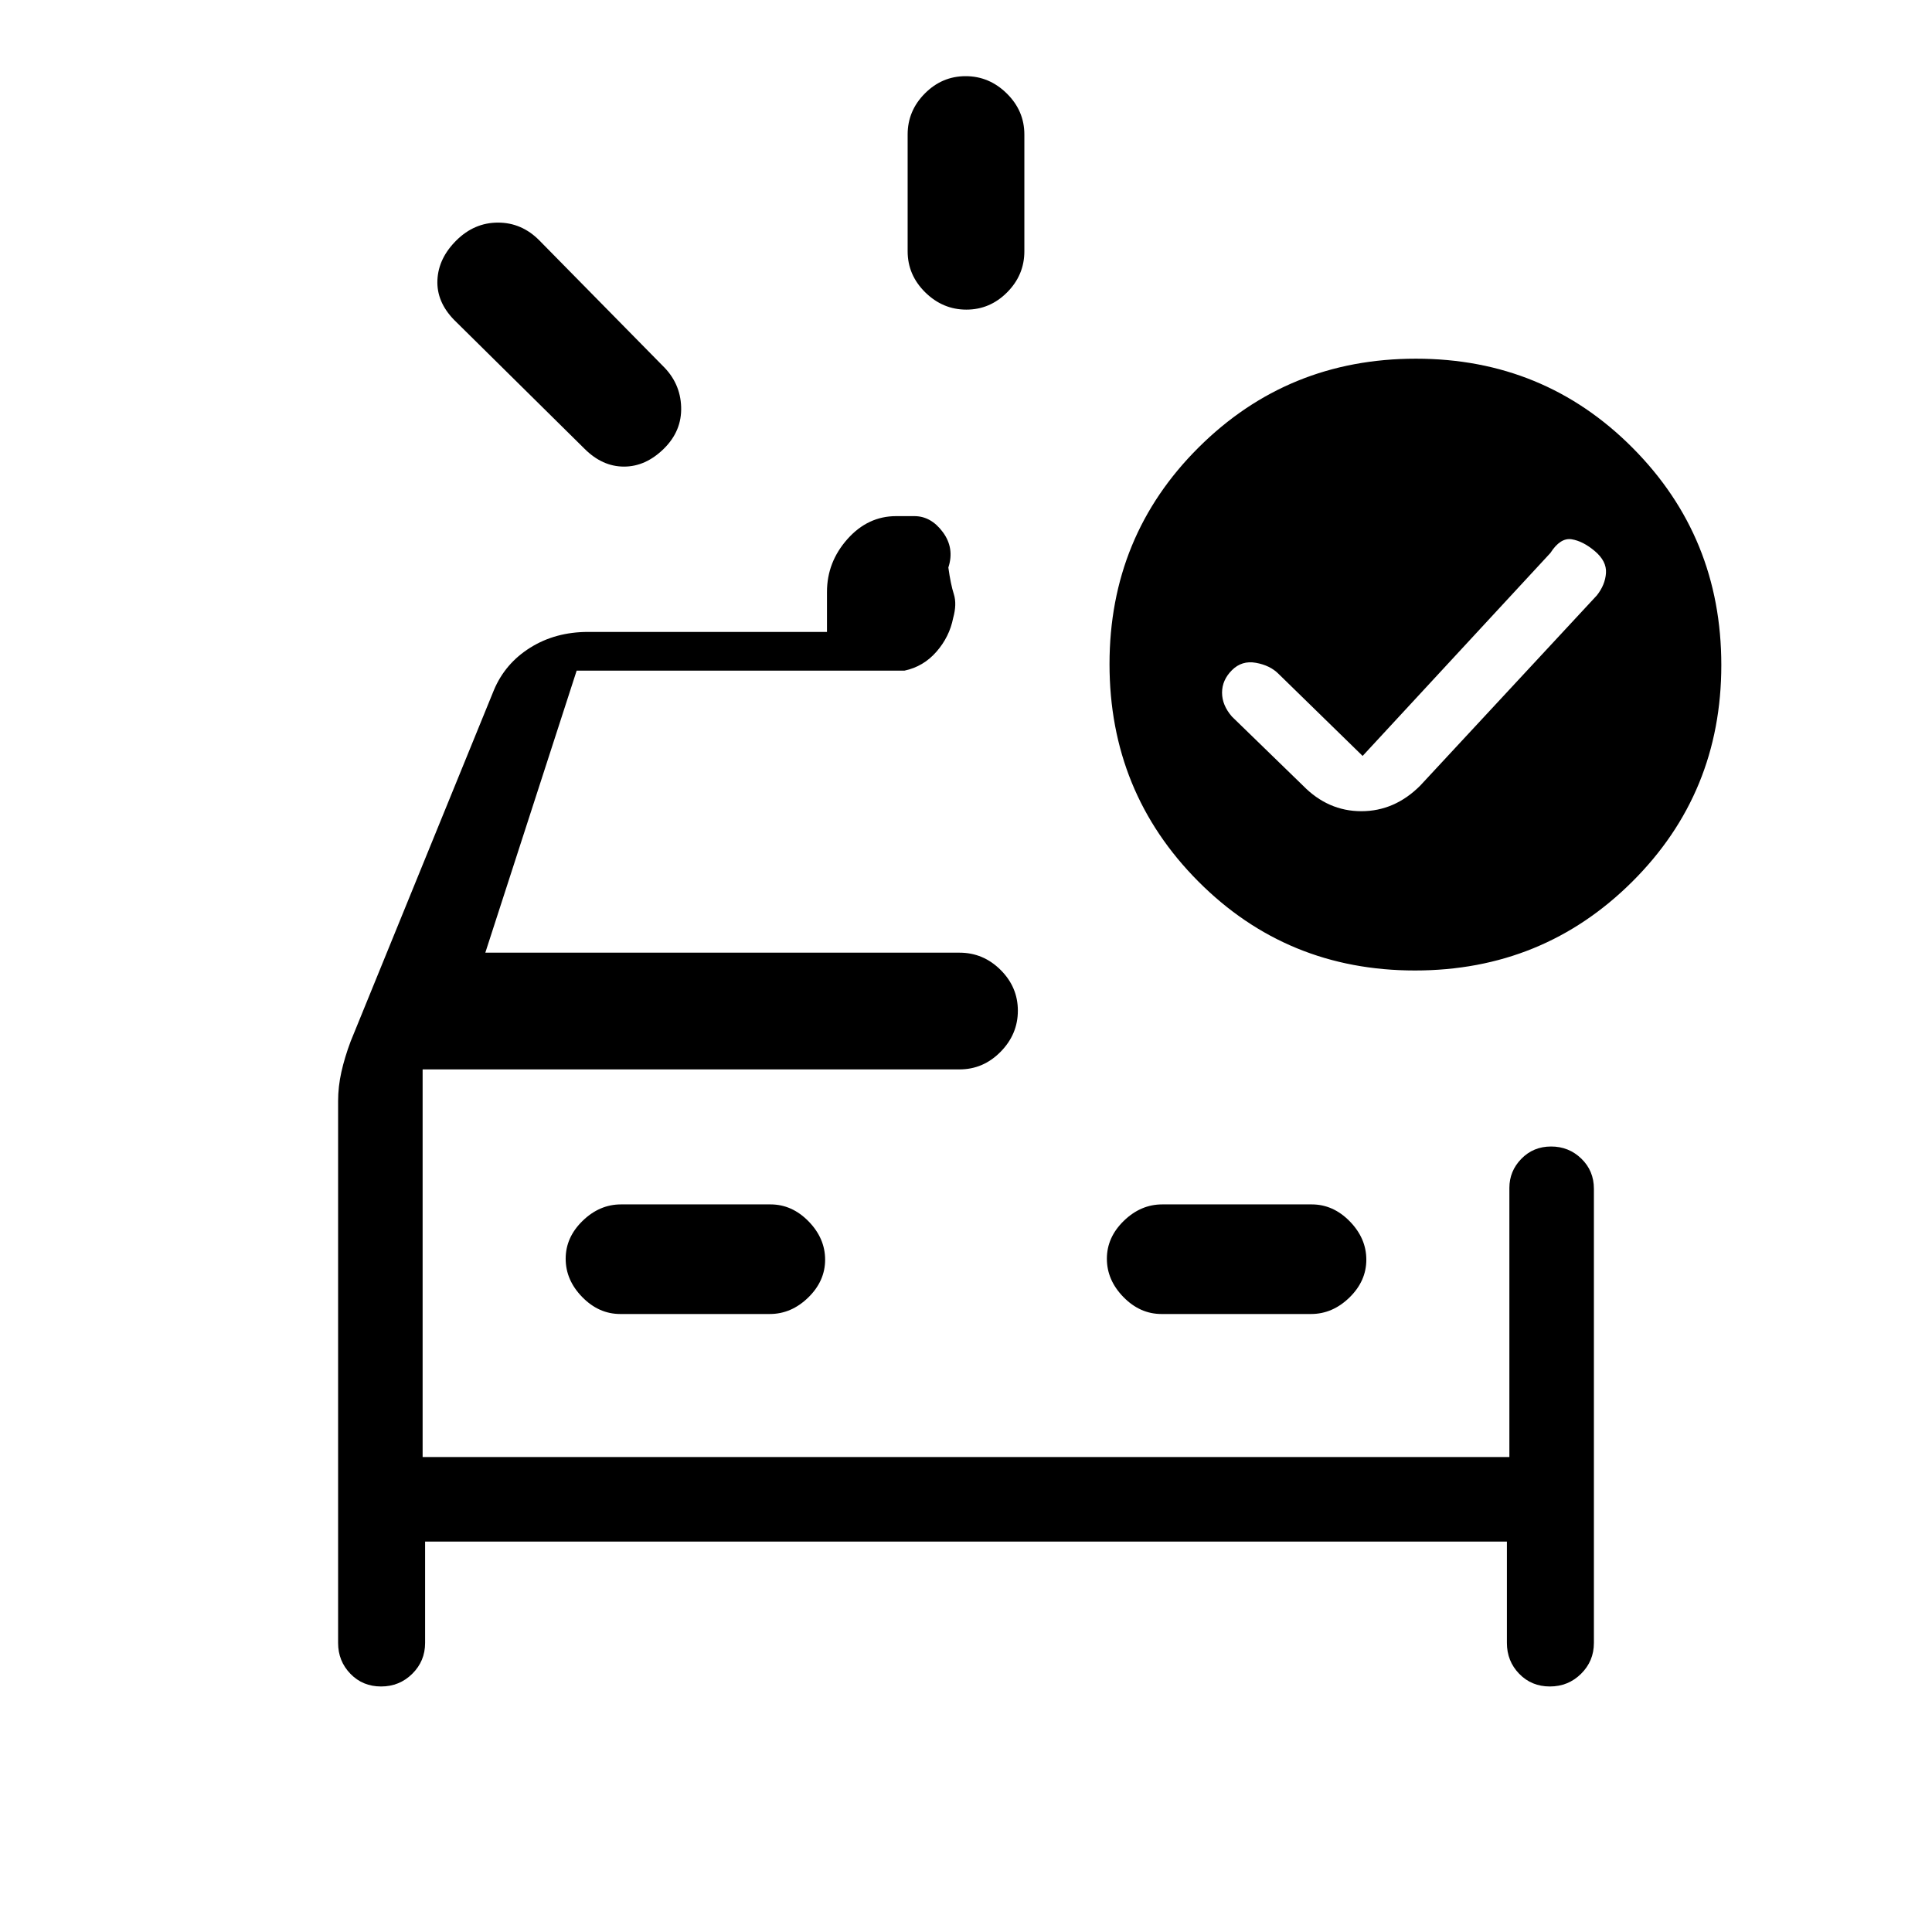 <svg xmlns="http://www.w3.org/2000/svg" height="20" viewBox="0 -960 960 960" width="20"><path d="M451-835.15v-58q0-11.8 8.55-20.4 8.54-8.6 20.27-8.6 11.72 0 20.45 8.6 8.73 8.6 8.73 20.4v58q0 11.8-8.55 20.4-8.54 8.6-20.27 8.6-11.72 0-20.45-8.6-8.73-8.6-8.73-20.4ZM290.46-737l-64.77-64q-8.84-9.05-8.34-19.87t9.41-19.67q8.92-8.85 20.7-8.85t20.54 8.85l61.23 62.23q8.85 8.58 9.23 20.52.39 11.94-8.63 20.79-9.02 8.85-19.77 8.85t-19.6-8.85ZM168-412.81q0-7.24 1.62-14.48 1.61-7.24 4.61-15.25L245.38-617q5.57-13.34 18.08-21.17 12.5-7.83 28.77-7.83h118.69v-19.87q0-14.82 10.15-26.25 10.15-11.42 24.24-11.42h9.02q8.29 0 14.17 7.96 5.88 7.96 2.73 17.58 1.15 8.31 2.73 13.25 1.57 4.95-.34 11.83-1.85 9.39-8.32 16.77-6.46 7.38-15.84 9.38H286.54l-45.39 140.15h235.62q11.8 0 20.4 8.55 8.6 8.55 8.6 20.27 0 11.72-8.6 20.45-8.6 8.73-20.4 8.73H210V-236h540v-133.73q0-8.38 5.96-14.48t14.77-6.1q8.81 0 15.04 6.04 6.23 6.04 6.23 14.96v225.69q0 9.01-6.38 15.32-6.38 6.3-15.5 6.3-9.12 0-15.24-6.3-6.11-6.31-6.11-15.32V-194H211.23v50.38q0 9.01-6.38 15.32-6.38 6.3-15.5 6.3-9.12 0-15.23-6.3-6.12-6.31-6.12-15.32v-269.19Zm214.51 105.73q10.68 0 19.09-8.18 8.4-8.19 8.4-18.81t-8.23-19.05q-8.23-8.42-18.91-8.42h-74.29q-10.69 0-19.09 8.19-8.4 8.18-8.4 18.8 0 10.63 8.23 19.05 8.22 8.42 18.91 8.42h74.29Zm194.63 0h74.29q10.69 0 19.09-8.18 8.4-8.19 8.4-18.81t-8.23-19.05q-8.22-8.42-18.91-8.42h-74.29q-10.68 0-19.09 8.19-8.4 8.18-8.4 18.8 0 10.63 8.23 19.05t18.91 8.42ZM210-428.62V-236v-192.62Zm467.08-155.76-41.85-40.85q-4.15-4.15-11.15-5.42-7-1.27-11.93 3.65-4.92 4.92-4.92 11.17 0 6.26 4.92 11.91l35.31 34.3q12.42 12.7 28.98 12.7 16.56 0 29.25-12.7l87.77-94.53q4.16-5.25 4.54-11.13.38-5.88-5.54-10.88-5.92-4.99-11.54-5.88-5.61-.88-10.54 6.81l-93.3 100.85Zm26.45-197.39q63.62 0 107.7 44.3 44.08 44.31 44.08 107.93 0 63.62-44.3 107.69-44.31 44.08-107.93 44.08-63.62 0-107.7-44.3-44.07-44.31-44.07-107.93 0-63.62 44.3-107.69 44.3-44.08 107.92-44.08Z"/></svg>